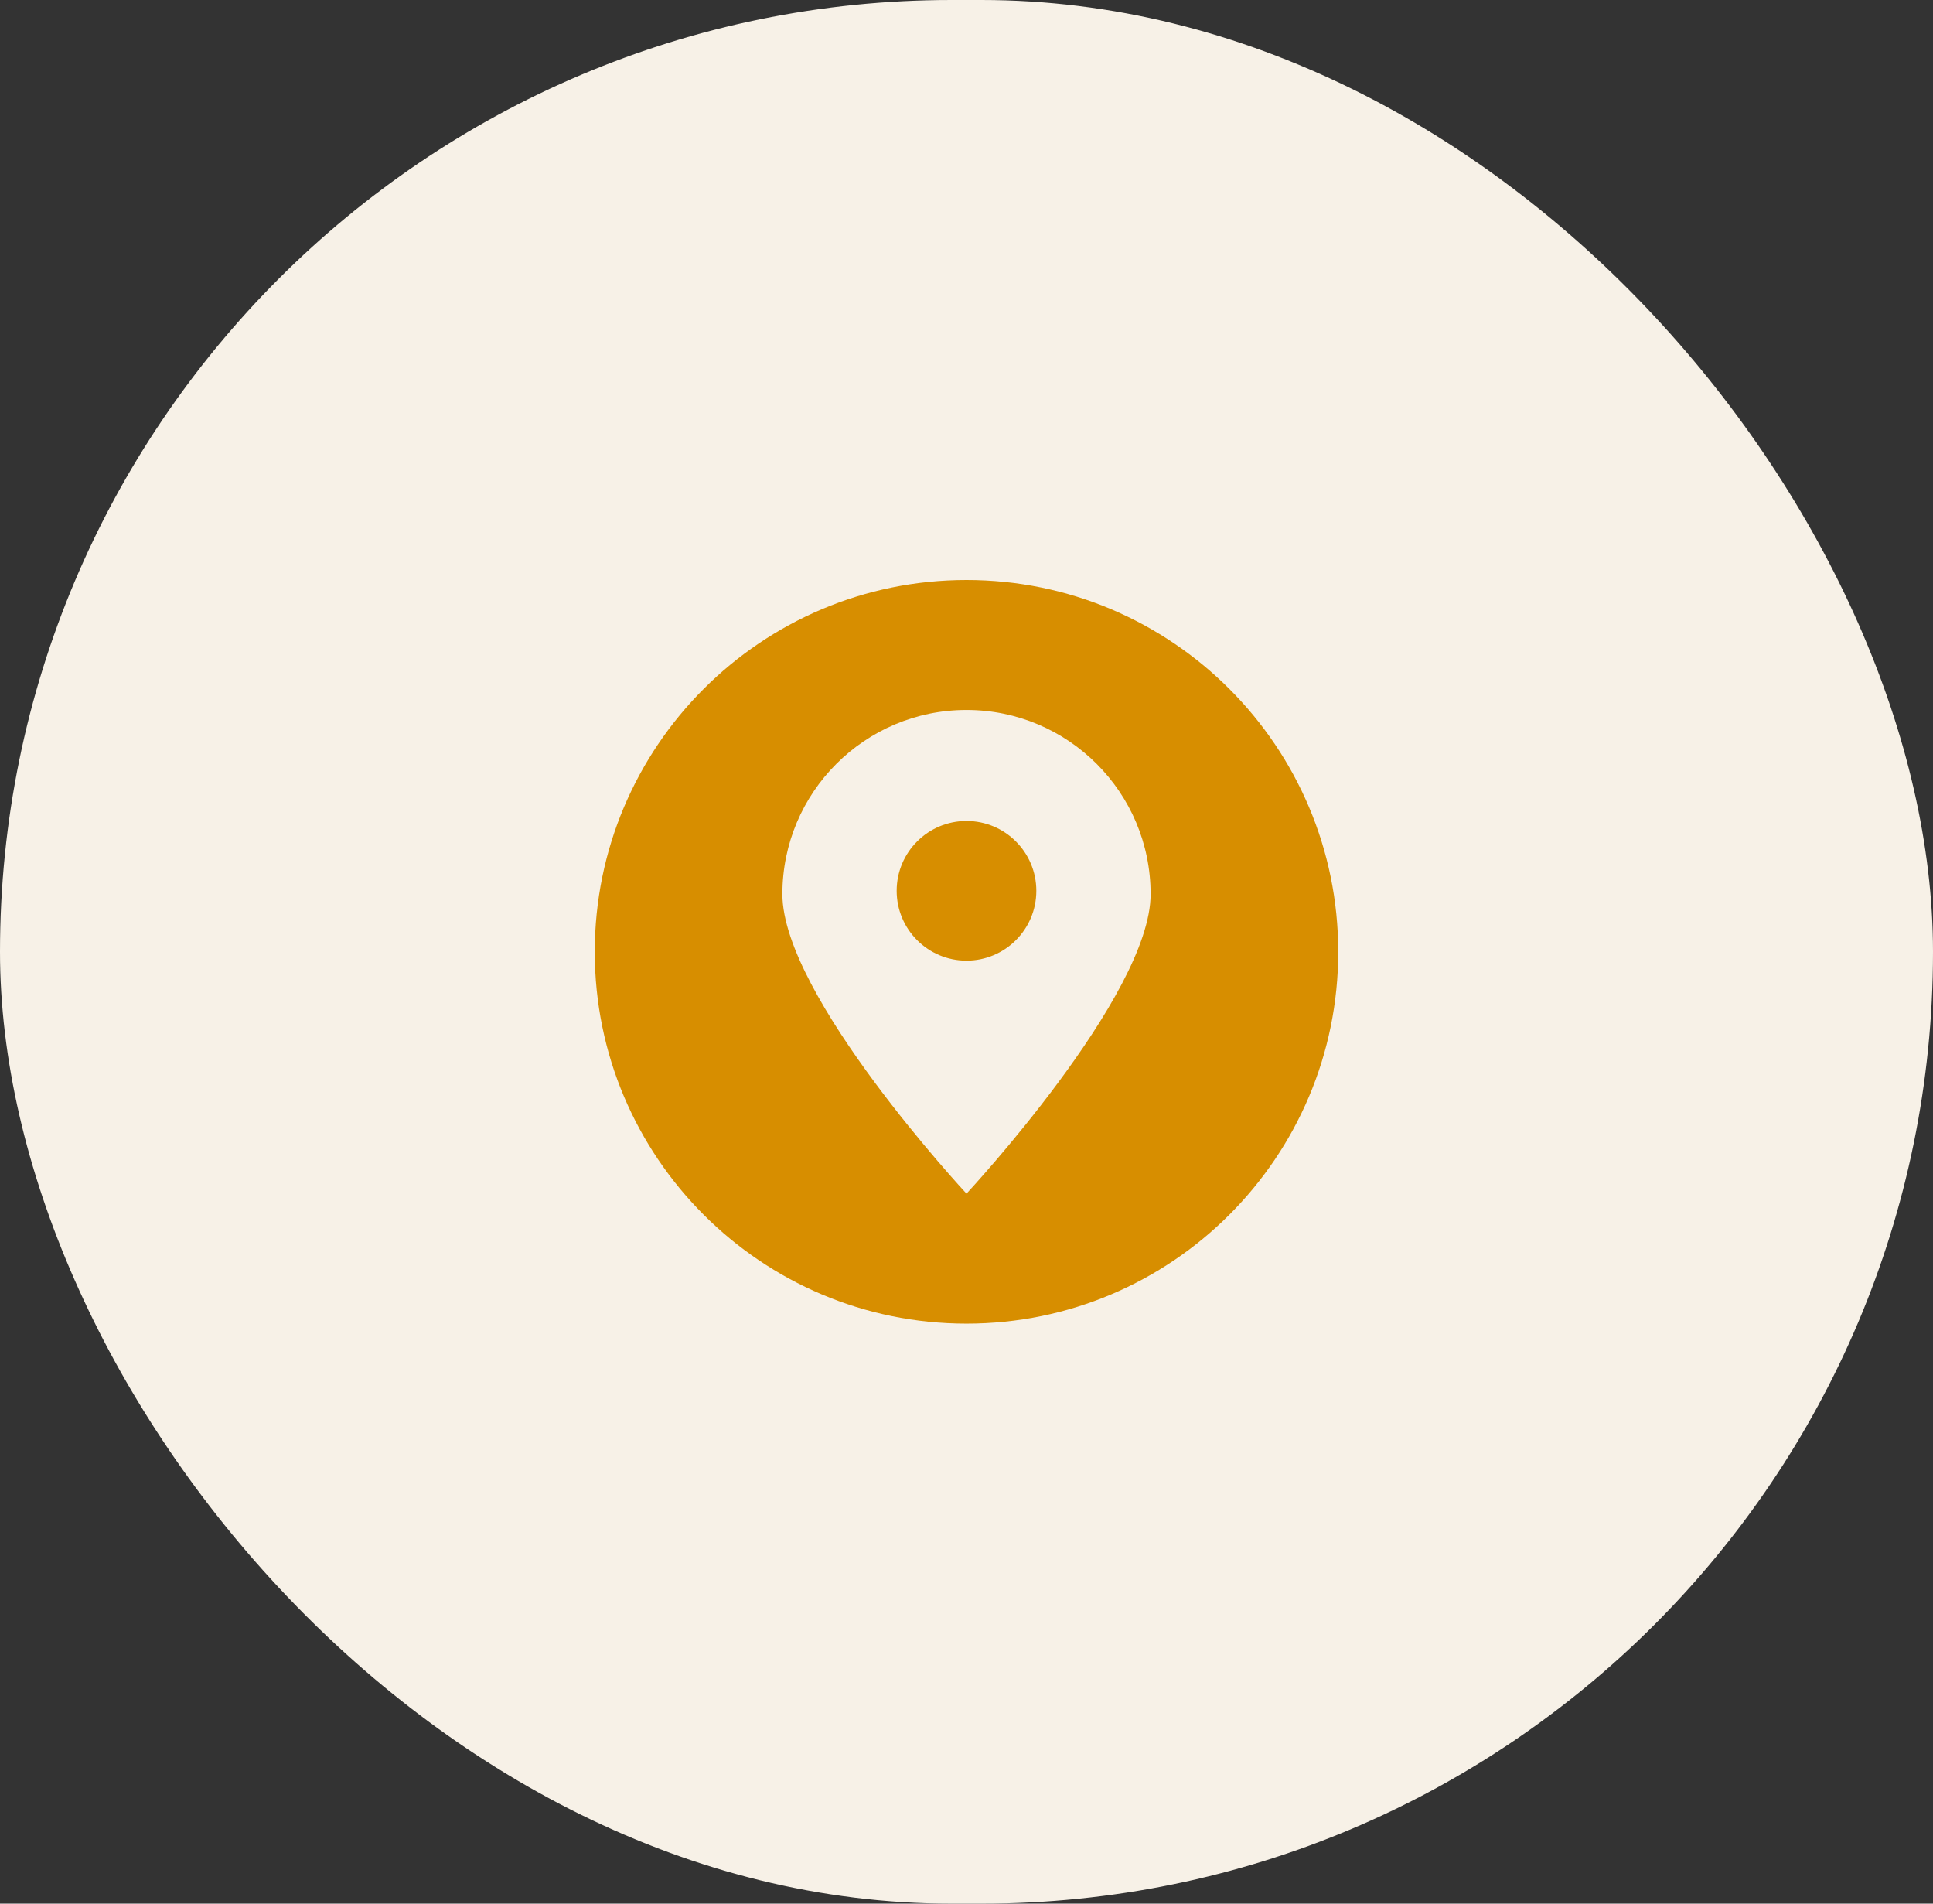 <svg width="65" height="64" viewBox="0 0 65 64" fill="none" xmlns="http://www.w3.org/2000/svg">
<rect x="0" y="0" width="65" height="64" fill="#333333" stroke="none"/>
<rect width="65" height="64" rx="32" fill="#F7F1E7"/>
<path fill-rule="evenodd" clip-rule="evenodd" d="M32.5 44.5C25.598 44.5 20 38.903 20 32C20 25.098 25.598 19.5 32.5 19.5C39.403 19.5 45 25.098 45 32C45 38.903 39.403 44.5 32.5 44.5ZM32.5 23.869C35.919 23.869 38.691 26.641 38.691 30.061C38.691 33.48 32.5 40.13 32.5 40.13C32.5 40.13 26.309 33.48 26.309 30.061C26.309 26.641 29.081 23.869 32.5 23.869ZM32.5 27.601C33.797 27.601 34.848 28.652 34.848 29.949C34.848 31.245 33.797 32.297 32.5 32.297C31.203 32.297 30.152 31.245 30.152 29.949C30.152 28.652 31.203 27.601 32.5 27.601Z" fill="#D78E00"/>
</svg>
